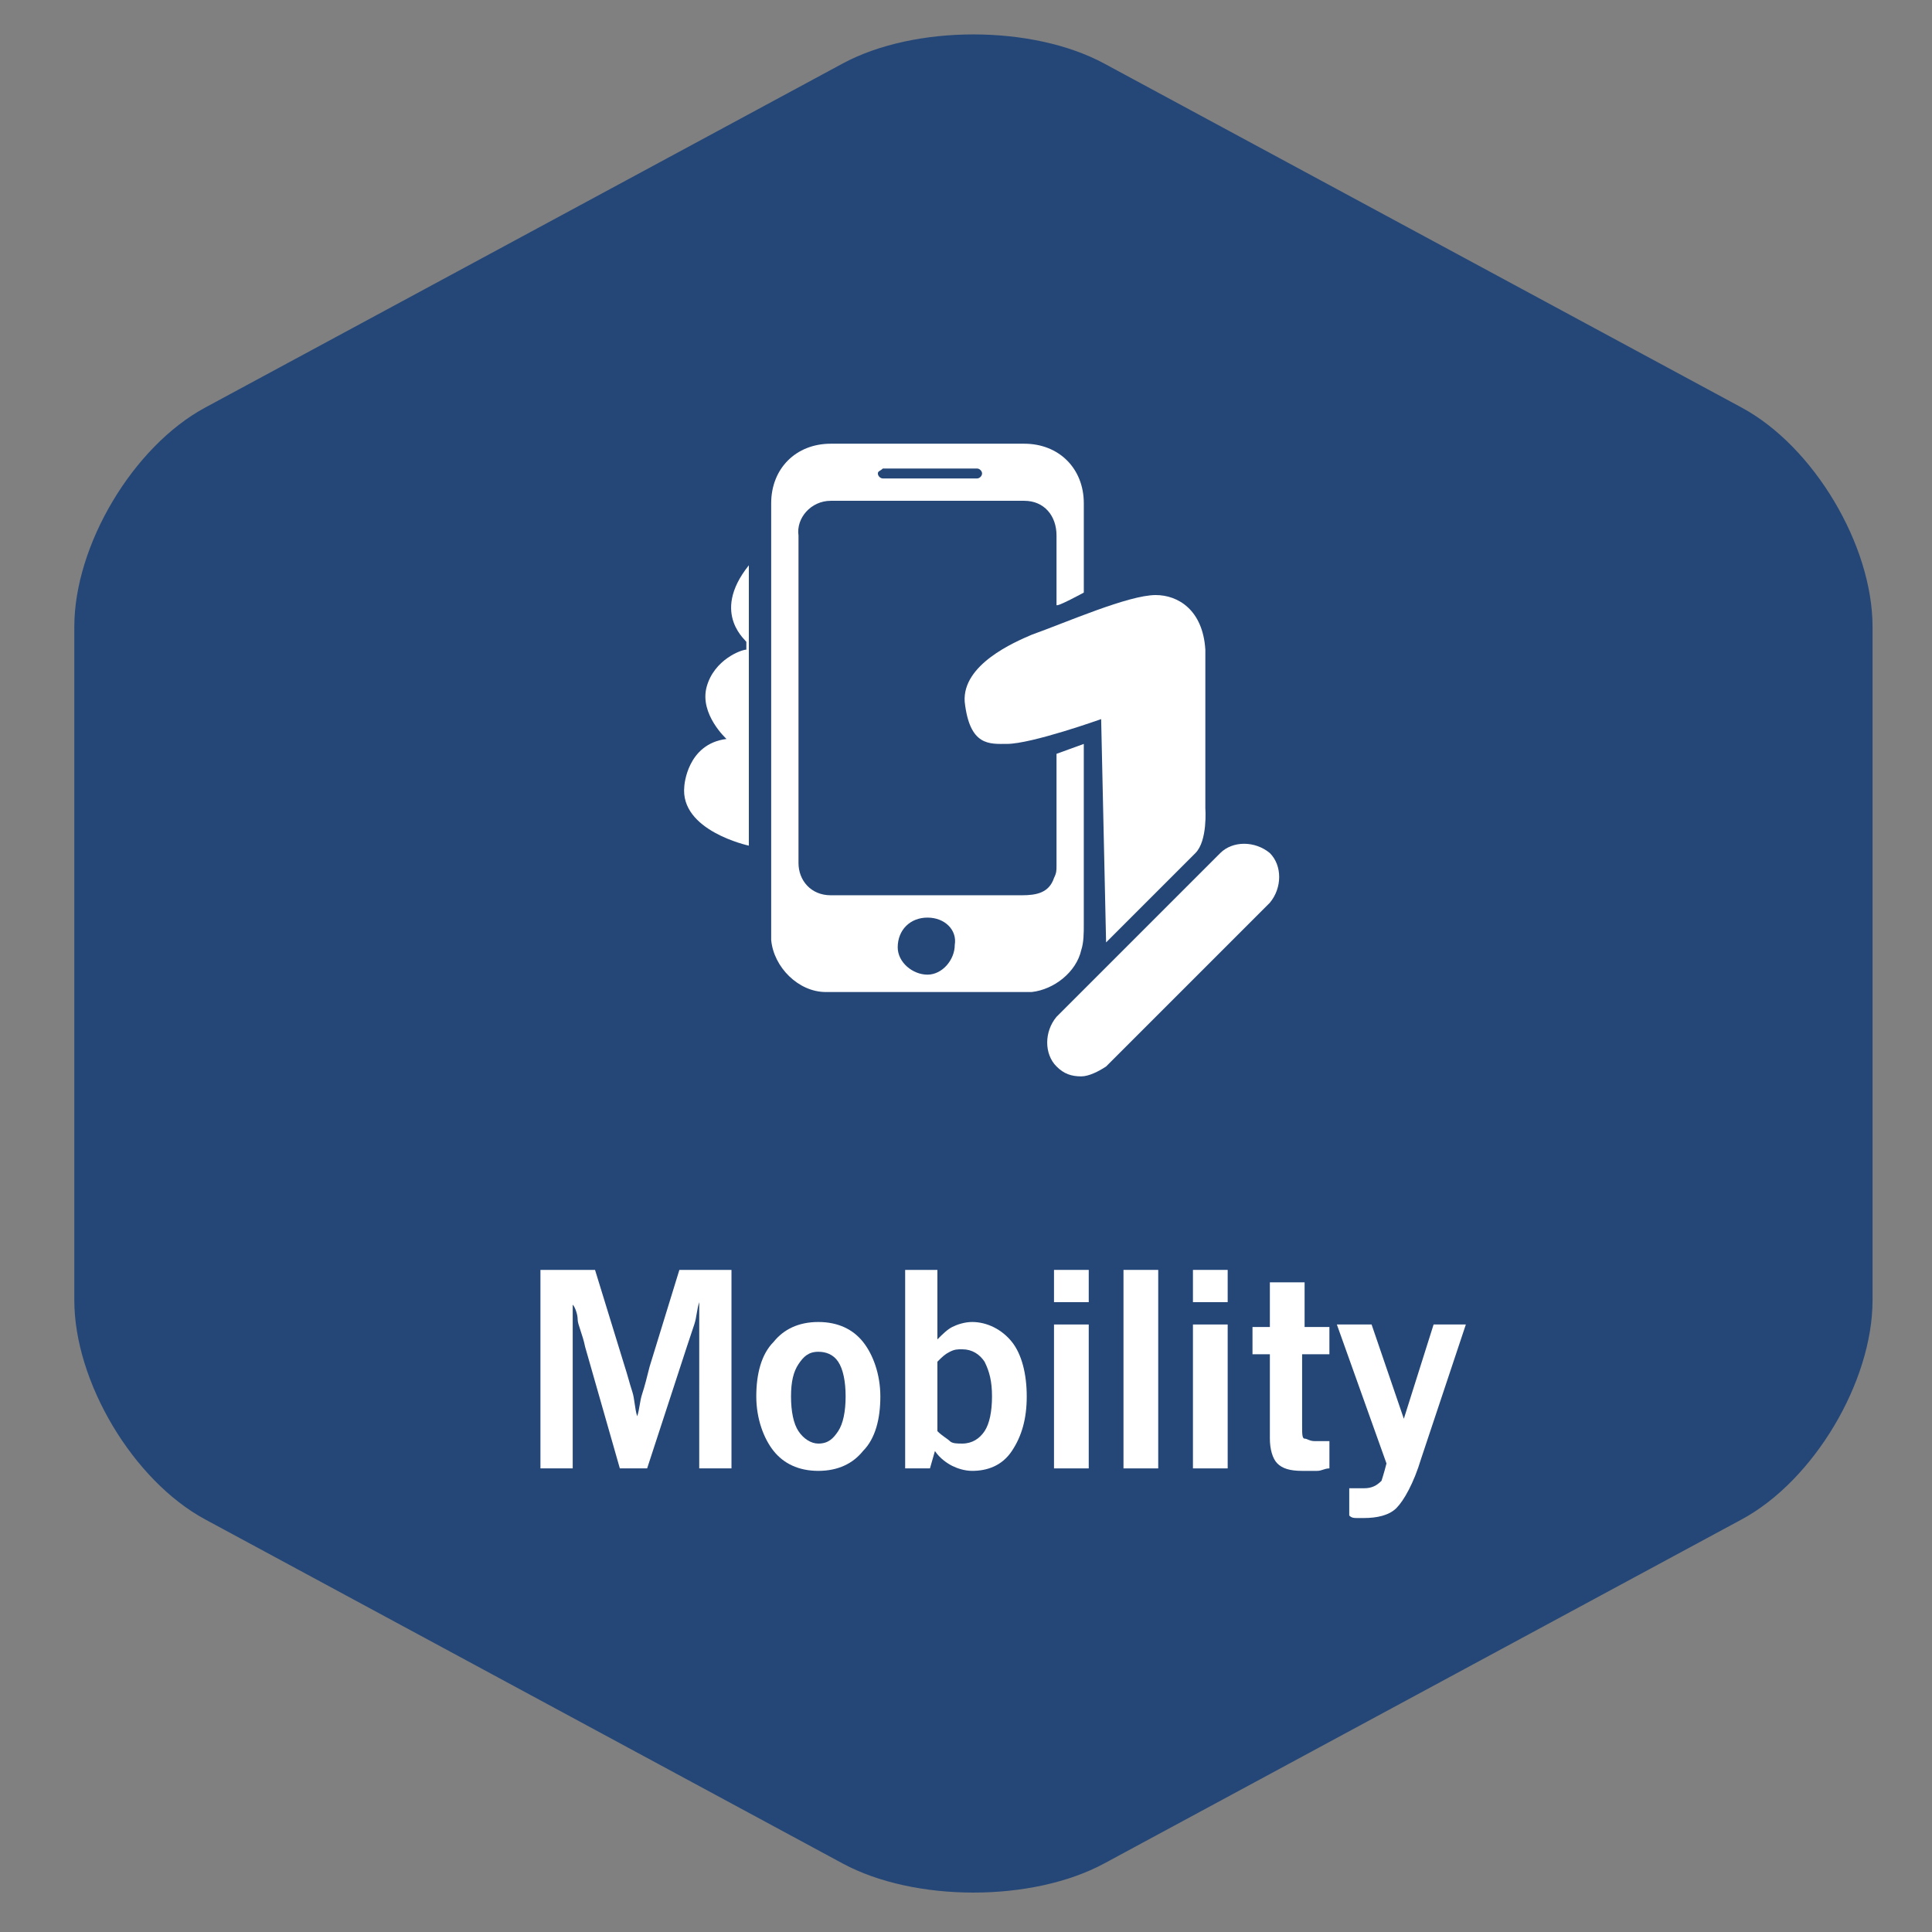 <?xml version="1.0" encoding="utf-8"?>
<!-- Generator: Adobe Illustrator 17.0.0, SVG Export Plug-In . SVG Version: 6.00 Build 0)  -->
<!DOCTYPE svg PUBLIC "-//W3C//DTD SVG 1.1//EN" "http://www.w3.org/Graphics/SVG/1.1/DTD/svg11.dtd">
<svg version="1.1" id="Layer_1" xmlns="http://www.w3.org/2000/svg" xmlns:xlink="http://www.w3.org/1999/xlink" x="0px" y="0px"
	 width="130px" height="130px" viewBox="0 0 130 130" enable-background="new 0 0 130 130" xml:space="preserve">
<rect x="0" y="0" width="130" height="130" fill="#808080" stroke="none"/>
<g>
	<path fill="#254778" d="M5,42.178c0-5.5,3.96-12.137,8.8-14.75L56.7,4.275c4.84-2.612,12.76-2.612,17.6,0l42.9,23.154
		c4.84,2.612,8.8,9.25,8.8,14.75v45.306c0,5.5-3.96,12.137-8.8,14.75l-42.9,23.154c-4.84,2.612-12.76,2.612-17.6,0l-42.9-23.154
		C8.96,99.622,5,92.985,5,87.485V42.178z"/>
</g>
<g>
	<path fill="#FFFFFF" d="M36.365,98.805V85.449h3.673l2.003,6.511c0.167,0.501,0.334,1.169,0.501,1.669
		c0.167,0.501,0.167,1.169,0.334,1.669c0.167-0.501,0.167-1.002,0.334-1.503c0.167-0.501,0.334-1.169,0.501-1.836l2.003-6.511h3.506
		v13.356h-2.17V87.619c-0.167,0.501-0.167,1.002-0.334,1.503c-0.167,0.501-0.334,1.002-0.501,1.503l-2.671,8.18h-1.836l-2.337-8.18
		c-0.167-0.835-0.501-1.503-0.501-1.836c0-0.334-0.167-0.835-0.334-1.002v11.018H36.365z"/>
	<path fill="#FFFFFF" d="M50.889,93.963c0-1.503,0.334-2.838,1.169-3.673c0.668-0.835,1.669-1.336,3.005-1.336
		s2.337,0.501,3.005,1.336c0.668,0.835,1.169,2.17,1.169,3.673s-0.334,2.838-1.169,3.673c-0.668,0.835-1.669,1.336-3.005,1.336
		s-2.337-0.501-3.005-1.336C51.39,96.801,50.889,95.466,50.889,93.963z M53.226,93.963c0,1.002,0.167,1.836,0.501,2.337
		c0.334,0.501,0.835,0.835,1.336,0.835c0.668,0,1.002-0.334,1.336-0.835c0.334-0.501,0.501-1.336,0.501-2.337
		c0-1.002-0.167-1.836-0.501-2.337c-0.334-0.501-0.835-0.668-1.336-0.668c-0.668,0-1.002,0.334-1.336,0.835
		C53.393,92.294,53.226,92.962,53.226,93.963z"/>
	<path fill="#FFFFFF" d="M60.906,98.805c0-0.501,0-1.002,0-1.336s0-0.668,0-0.835V85.449h2.17v4.674
		c0.334-0.334,0.668-0.668,1.002-0.835c0.334-0.167,0.835-0.334,1.336-0.334c1.002,0,2.003,0.501,2.671,1.336
		c0.668,0.835,1.002,2.17,1.002,3.673s-0.334,2.671-1.002,3.673c-0.668,1.002-1.669,1.336-2.671,1.336
		c-0.501,0-1.002-0.167-1.336-0.334c-0.334-0.167-0.835-0.501-1.169-1.002l-0.334,1.169H60.906z M63.076,96.3
		c0.334,0.334,0.668,0.501,0.835,0.668s0.501,0.167,0.835,0.167c0.668,0,1.169-0.334,1.503-0.835
		c0.334-0.501,0.501-1.336,0.501-2.337c0-1.002-0.167-1.669-0.501-2.337c-0.334-0.501-0.835-0.835-1.503-0.835
		c-0.334,0-0.501,0-0.835,0.167s-0.501,0.334-0.835,0.668V96.3z"/>
	<path fill="#FFFFFF" d="M70.922,87.619v-2.17h2.337v2.17H70.922z M70.922,98.805v-9.683h2.337v9.683H70.922z"/>
	<path fill="#FFFFFF" d="M75.597,98.805V85.449h2.337v13.356H75.597z"/>
	<path fill="#FFFFFF" d="M80.271,87.619v-2.17h2.337v2.17H80.271z M80.271,98.805v-9.683h2.337v9.683H80.271z"/>
	<path fill="#FFFFFF" d="M87.617,95.967c0,0.501,0,0.835,0.167,0.835c0.167,0,0.334,0.167,0.668,0.167c0.167,0,0.334,0,0.501,0
		s0.334,0,0.501,0v1.836c-0.334,0-0.501,0.167-0.835,0.167c-0.334,0-0.668,0-1.002,0c-0.835,0-1.336-0.167-1.669-0.501
		c-0.334-0.334-0.501-1.002-0.501-1.669v-5.676h-1.169v-1.836h1.169v-3.005h2.337v3.005h1.669v1.836h-1.836V95.967z"/>
	<path fill="#FFFFFF" d="M93.293,98.471l-3.339-9.349h2.337l2.17,6.344l2.003-6.344h2.17l-3.005,9.015
		c-0.501,1.669-1.169,2.838-1.669,3.339s-1.336,0.668-2.17,0.668c-0.167,0-0.334,0-0.501,0c-0.167,0-0.334,0-0.501-0.167v-1.836
		c0.167,0,0.334,0,0.501,0c0.167,0,0.334,0,0.501,0c0.501,0,0.835-0.167,1.169-0.501C92.959,99.639,93.126,99.138,93.293,98.471z"/>
	<path fill="#FFFFFF" d="M72.926,50.057c0,0,0,2.337,0,3.84c0,2.838,0,5.676,0,8.347c0,0.501,0,1.169-0.167,1.669
		c-0.334,1.502-1.836,2.671-3.339,2.838c-0.501,0-1.169,0-1.836,0c-2.337,0-4.841,0-7.179,0c-1.669,0-3.172,0-4.841,0
		c-1.836,0-3.506-1.669-3.673-3.506c0-1.836,0-3.673,0-5.509c0-4.007,0-8.013,0-12.02s0-7.846,0-11.853
		c0-2.337,1.669-4.007,4.007-4.007c4.341,0,8.681,0,13.022,0c2.337,0,4.007,1.669,4.007,4.007c0,1.669,0,6.01,0,6.01
		s-1.836,1.002-1.836,0.835c0-0.835,0-3.84,0-4.674c0-1.336-0.835-2.337-2.17-2.337c-4.341,0-8.681,0-13.022,0
		c-1.336,0-2.337,1.169-2.17,2.337c0,0.835,0,1.836,0,2.671c0,3.84,0,7.846,0,11.686c0,2.504,0,5.175,0,7.679
		c0,1.169,0.835,2.17,2.17,2.17c1.836,0,3.84,0,5.676,0c2.337,0,4.841,0,7.179,0c1.002,0,1.836-0.167,2.17-1.169
		c0.167-0.334,0.167-0.501,0.167-0.835c0-2.17,0-4.341,0-6.511c0-1.169,0,0.167,0-1.002L72.926,50.057z M62.408,61.743
		c-1.169,0-2.003,0.835-2.003,2.003c0,1.002,1.002,1.836,2.003,1.836c1.002,0,1.836-1.002,1.836-2.003
		C64.412,62.578,63.577,61.743,62.408,61.743z M62.575,31.526L62.575,31.526c-1.002,0-1.836,0-2.838,0c-0.167,0-0.167,0-0.334,0
		c-0.167,0.167-0.334,0.167-0.334,0.334c0,0.167,0.167,0.334,0.334,0.334c0,0,0.167,0,0.334,0c1.669,0,3.339,0,5.008,0
		c0.334,0,0.668,0,1.002,0c0.167,0,0.334-0.167,0.334-0.334c0-0.167-0.167-0.334-0.334-0.334H65.58
		C64.412,31.526,63.41,31.526,62.575,31.526z"/>
	<path fill="#FFFFFF" d="M74.094,48.387c0,0-4.674,1.669-6.344,1.669c-1.169,0-2.504,0.167-2.838-2.838
		c-0.167-2.504,3.339-4.007,4.507-4.507c2.337-0.835,6.511-2.671,8.347-2.671c1.503,0,3.172,1.002,3.339,3.673
		c0,2.671,0,10.684,0,10.684s0.167,2.17-0.668,3.005c-1.336,1.336-6.01,6.01-6.01,6.01L74.094,48.387z"/>
	<path fill="#FFFFFF" d="M50.388,38.037v18.865c0,0-4.674-1.002-4.341-4.007c0,0,0.167-2.838,2.838-3.172
		c0,0-1.836-1.669-1.336-3.506c0.501-1.836,2.337-2.504,2.671-2.504v-0.501C50.388,43.212,47.717,41.376,50.388,38.037z"/>
	<path fill="#FFFFFF" d="M72.759,72.427c-0.668,0-1.169-0.167-1.669-0.668c-0.835-0.835-0.835-2.337,0-3.339l11.018-11.018
		c0.835-0.835,2.337-0.835,3.339,0c0.835,0.835,0.835,2.337,0,3.339L74.428,71.76C73.927,72.093,73.26,72.427,72.759,72.427z"/>
	<path fill="#FFFFFF" d="M72.926,49.222"/>
</g>
</svg>
